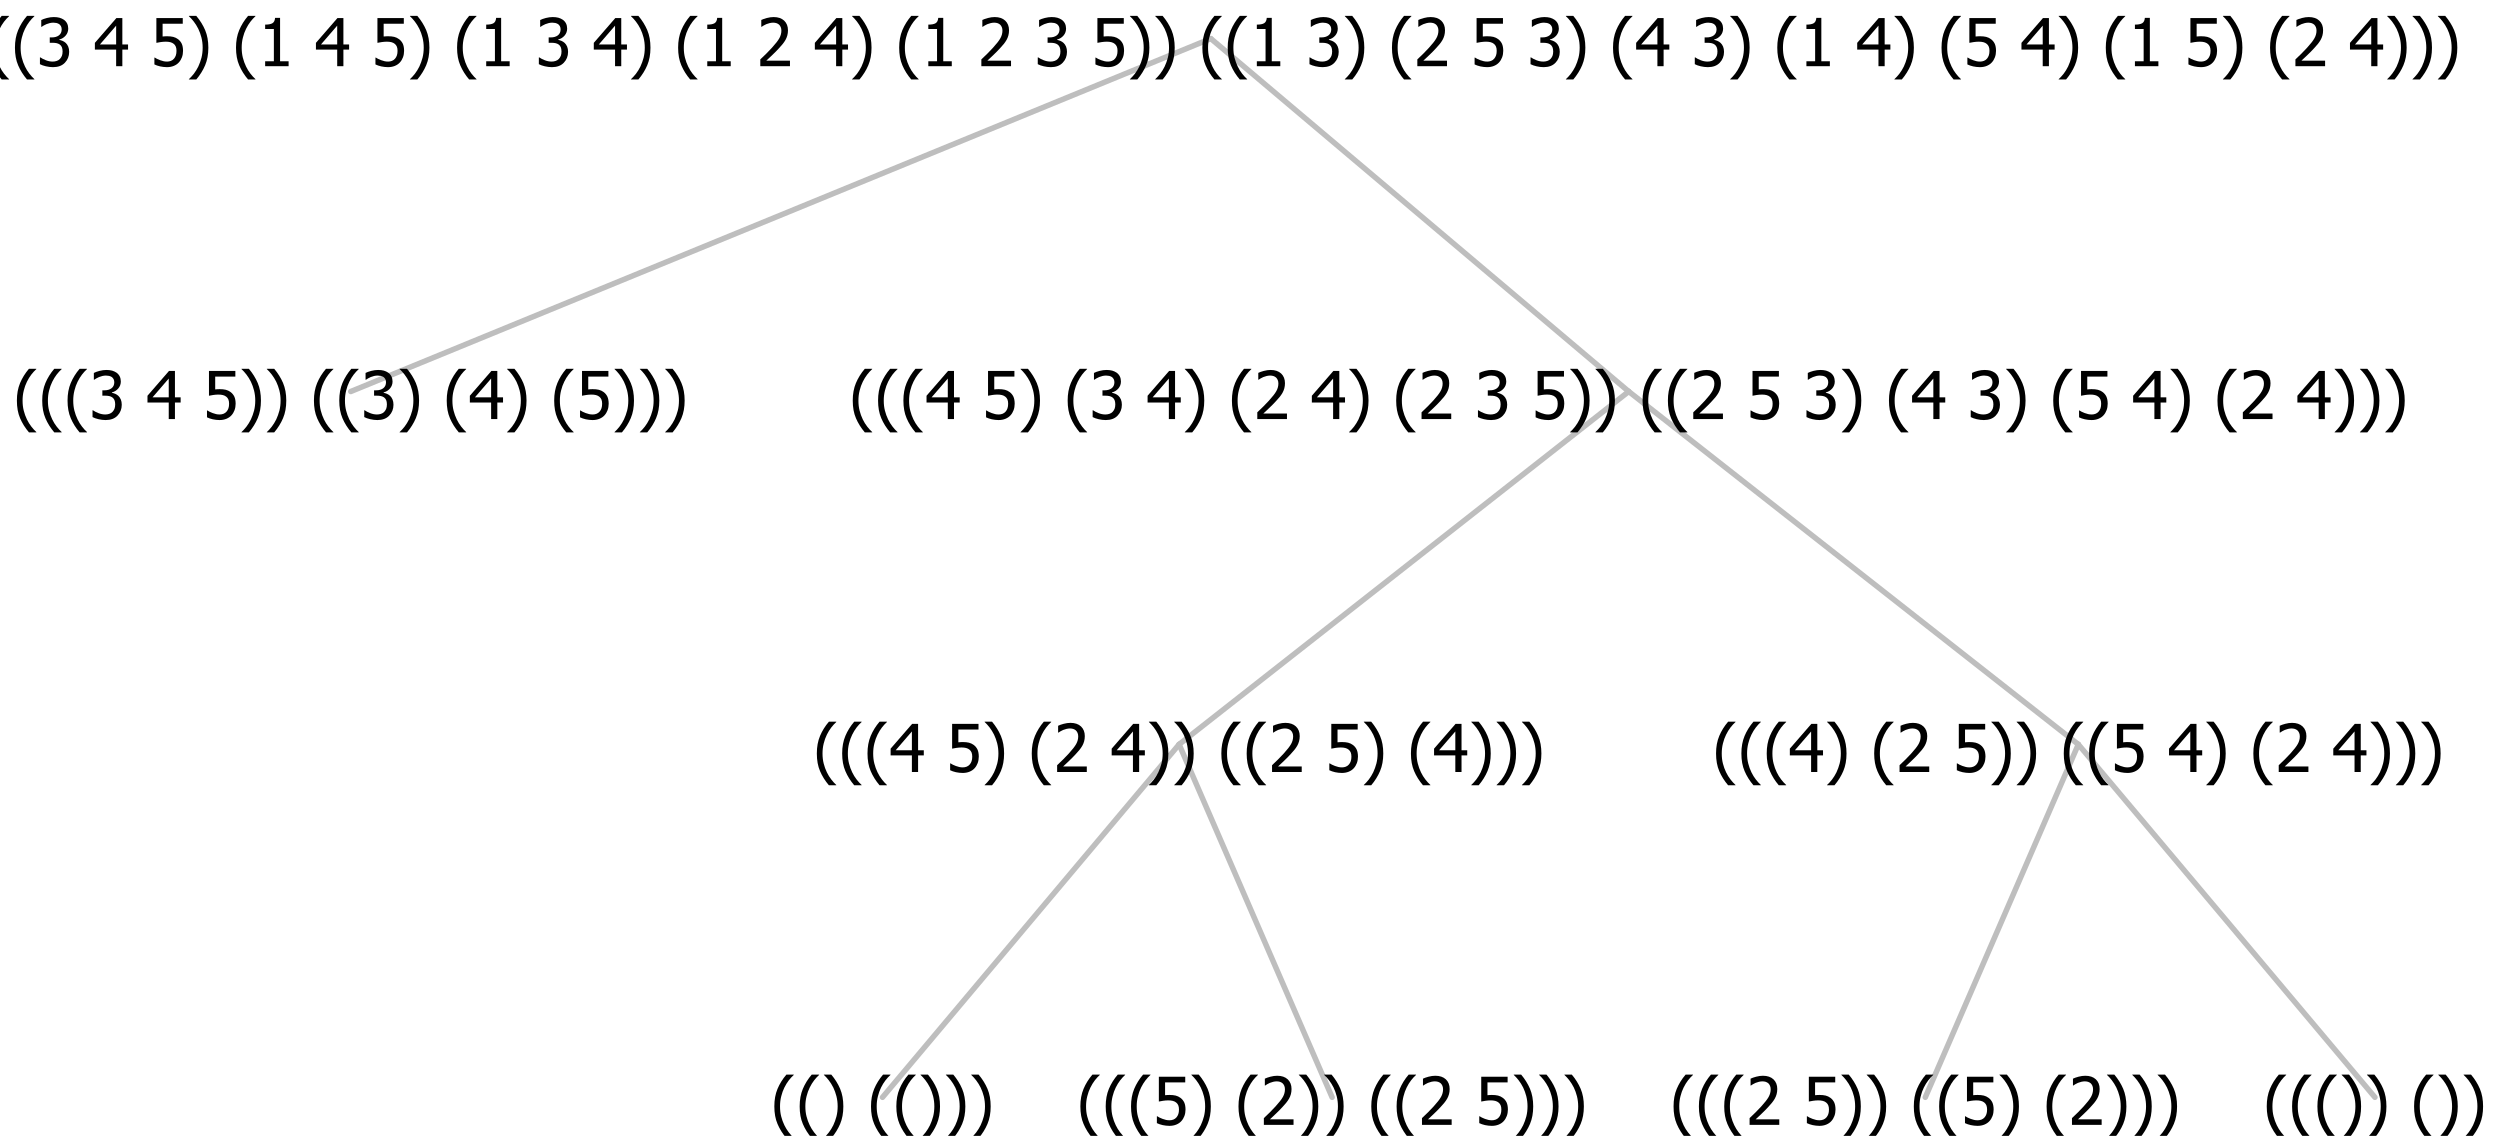 <?xml version="1.0" encoding="UTF-8"?>
<svg xmlns="http://www.w3.org/2000/svg" xmlns:xlink="http://www.w3.org/1999/xlink" width="453.387" height="206" viewBox="0 0 453.387 206" version="1.1">
<defs>
<g>
<symbol overflow="visible" id="glyph0-0">
<path style="stroke:none;" d="M 1.5 0 L 1.5 -9 L 10.5 -9 L 10.5 0 Z M 2.25 -0.75 L 9.75 -0.75 L 9.75 -8.25 L 2.25 -8.25 Z "/>
</symbol>
<symbol overflow="visible" id="glyph0-1">
<path style="stroke:none;" d="M 4.16 2.414 L 2.82 2.414 C 2.133 1.605 1.598 0.75 1.215 -0.152 C 0.824 -1.055 0.633 -2.121 0.633 -3.352 C 0.633 -4.555 0.824 -5.613 1.211 -6.531 C 1.594 -7.445 2.129 -8.309 2.82 -9.117 L 4.16 -9.117 L 4.16 -9.059 C 3.844 -8.773 3.539 -8.441 3.254 -8.07 C 2.965 -7.695 2.699 -7.262 2.453 -6.766 C 2.215 -6.285 2.023 -5.758 1.883 -5.18 C 1.734 -4.602 1.664 -3.992 1.664 -3.352 C 1.664 -2.684 1.734 -2.07 1.879 -1.52 C 2.02 -0.961 2.211 -0.438 2.453 0.062 C 2.684 0.543 2.953 0.977 3.258 1.367 C 3.559 1.754 3.859 2.086 4.16 2.355 Z "/>
</symbol>
<symbol overflow="visible" id="glyph0-2">
<path style="stroke:none;" d="M 2.992 -7.891 C 2.781 -7.887 2.57 -7.863 2.363 -7.816 C 2.148 -7.766 1.941 -7.699 1.742 -7.617 C 1.551 -7.539 1.387 -7.457 1.25 -7.371 C 1.109 -7.285 0.988 -7.203 0.879 -7.133 L 0.809 -7.133 L 0.809 -8.367 C 1.059 -8.5 1.402 -8.621 1.84 -8.738 C 2.277 -8.848 2.691 -8.906 3.086 -8.906 C 3.48 -8.906 3.824 -8.863 4.121 -8.785 C 4.41 -8.699 4.68 -8.578 4.922 -8.414 C 5.18 -8.227 5.371 -8 5.504 -7.734 C 5.633 -7.469 5.699 -7.156 5.703 -6.805 C 5.699 -6.32 5.543 -5.898 5.227 -5.535 C 4.906 -5.172 4.527 -4.941 4.09 -4.844 L 4.09 -4.766 C 4.273 -4.727 4.469 -4.668 4.68 -4.582 C 4.887 -4.496 5.082 -4.367 5.262 -4.203 C 5.441 -4.031 5.586 -3.816 5.699 -3.551 C 5.812 -3.285 5.871 -2.965 5.871 -2.59 C 5.871 -2.195 5.801 -1.832 5.668 -1.504 C 5.531 -1.172 5.344 -0.879 5.098 -0.625 C 4.844 -0.355 4.535 -0.156 4.18 -0.023 C 3.816 0.109 3.41 0.176 2.953 0.18 C 2.516 0.176 2.082 0.125 1.652 0.023 C 1.223 -0.078 0.859 -0.203 0.57 -0.359 L 0.57 -1.594 L 0.648 -1.594 C 0.895 -1.414 1.227 -1.242 1.641 -1.078 C 2.055 -0.914 2.469 -0.832 2.883 -0.832 C 3.121 -0.832 3.359 -0.867 3.602 -0.945 C 3.84 -1.02 4.039 -1.145 4.203 -1.32 C 4.355 -1.488 4.477 -1.68 4.559 -1.887 C 4.637 -2.09 4.676 -2.352 4.68 -2.672 C 4.676 -2.988 4.629 -3.246 4.543 -3.453 C 4.449 -3.652 4.324 -3.812 4.16 -3.93 C 3.996 -4.047 3.801 -4.129 3.578 -4.176 C 3.352 -4.219 3.109 -4.242 2.848 -4.242 L 2.352 -4.242 L 2.352 -5.215 L 2.734 -5.215 C 3.262 -5.215 3.691 -5.34 4.02 -5.59 C 4.348 -5.84 4.512 -6.203 4.516 -6.68 C 4.512 -6.898 4.469 -7.086 4.387 -7.246 C 4.297 -7.402 4.188 -7.527 4.062 -7.625 C 3.906 -7.719 3.742 -7.789 3.566 -7.832 C 3.383 -7.867 3.191 -7.887 2.992 -7.891 Z "/>
</symbol>
<symbol overflow="visible" id="glyph0-3">
<path style="stroke:none;" d=""/>
</symbol>
<symbol overflow="visible" id="glyph0-4">
<path style="stroke:none;" d="M 6.25 -3 L 5.215 -3 L 5.215 0 L 4.09 0 L 4.09 -3 L 0.234 -3 L 0.234 -4.23 L 4.137 -8.727 L 5.215 -8.727 L 5.215 -3.938 L 6.25 -3.938 Z M 4.09 -3.938 L 4.09 -7.348 L 1.148 -3.938 Z "/>
</symbol>
<symbol overflow="visible" id="glyph0-5">
<path style="stroke:none;" d="M 5.922 -2.777 C 5.918 -2.355 5.852 -1.965 5.719 -1.605 C 5.586 -1.246 5.398 -0.934 5.156 -0.672 C 4.91 -0.402 4.602 -0.195 4.238 -0.047 C 3.871 0.102 3.465 0.176 3.012 0.18 C 2.59 0.176 2.176 0.129 1.777 0.043 C 1.371 -0.051 1.023 -0.168 0.727 -0.316 L 0.727 -1.555 L 0.809 -1.555 C 0.898 -1.484 1.027 -1.41 1.195 -1.328 C 1.359 -1.242 1.543 -1.164 1.75 -1.09 C 1.98 -1.008 2.191 -0.941 2.383 -0.898 C 2.574 -0.852 2.789 -0.832 3.031 -0.832 C 3.262 -0.832 3.492 -0.871 3.715 -0.957 C 3.934 -1.039 4.125 -1.176 4.289 -1.367 C 4.434 -1.535 4.543 -1.738 4.621 -1.969 C 4.695 -2.195 4.734 -2.465 4.734 -2.781 C 4.734 -3.09 4.691 -3.344 4.609 -3.543 C 4.523 -3.742 4.402 -3.906 4.242 -4.039 C 4.074 -4.18 3.867 -4.285 3.625 -4.348 C 3.379 -4.41 3.105 -4.441 2.805 -4.441 C 2.488 -4.441 2.172 -4.414 1.852 -4.367 C 1.531 -4.316 1.273 -4.273 1.086 -4.23 L 1.086 -8.727 L 5.871 -8.727 L 5.871 -7.699 L 2.215 -7.699 L 2.215 -5.379 C 2.355 -5.395 2.492 -5.406 2.629 -5.414 C 2.766 -5.422 2.891 -5.426 3.008 -5.426 C 3.445 -5.426 3.824 -5.387 4.137 -5.312 C 4.445 -5.238 4.742 -5.094 5.027 -4.883 C 5.316 -4.66 5.535 -4.387 5.691 -4.062 C 5.84 -3.73 5.918 -3.305 5.922 -2.777 Z "/>
</symbol>
<symbol overflow="visible" id="glyph0-6">
<path style="stroke:none;" d="M 3.961 -3.352 C 3.961 -2.141 3.766 -1.078 3.379 -0.168 C 2.992 0.746 2.457 1.605 1.773 2.414 L 0.434 2.414 L 0.434 2.355 C 0.73 2.086 1.031 1.754 1.34 1.363 C 1.641 0.969 1.906 0.535 2.141 0.062 C 2.375 -0.441 2.566 -0.969 2.715 -1.531 C 2.855 -2.09 2.93 -2.699 2.93 -3.352 C 2.93 -3.996 2.855 -4.605 2.711 -5.18 C 2.566 -5.75 2.375 -6.277 2.141 -6.766 C 1.898 -7.246 1.629 -7.684 1.328 -8.074 C 1.027 -8.461 0.73 -8.789 0.434 -9.059 L 0.434 -9.117 L 1.773 -9.117 C 2.453 -8.309 2.988 -7.449 3.379 -6.539 C 3.766 -5.625 3.961 -4.562 3.961 -3.352 Z "/>
</symbol>
<symbol overflow="visible" id="glyph0-7">
<path style="stroke:none;" d="M 6.023 0 L 0.641 0 L 0.641 -1.227 C 1.023 -1.586 1.391 -1.938 1.734 -2.277 C 2.078 -2.609 2.414 -2.961 2.742 -3.328 C 3.406 -4.055 3.859 -4.637 4.102 -5.082 C 4.344 -5.52 4.465 -5.977 4.465 -6.445 C 4.465 -6.688 4.426 -6.898 4.348 -7.082 C 4.27 -7.266 4.164 -7.418 4.039 -7.539 C 3.898 -7.656 3.742 -7.746 3.562 -7.805 C 3.383 -7.859 3.184 -7.887 2.969 -7.891 C 2.762 -7.887 2.551 -7.859 2.34 -7.812 C 2.125 -7.758 1.922 -7.695 1.727 -7.617 C 1.562 -7.547 1.406 -7.465 1.254 -7.375 C 1.098 -7.277 0.973 -7.199 0.883 -7.137 L 0.82 -7.137 L 0.82 -8.379 C 1.062 -8.5 1.398 -8.617 1.828 -8.734 C 2.258 -8.848 2.668 -8.906 3.059 -8.906 C 3.871 -8.906 4.508 -8.688 4.969 -8.258 C 5.43 -7.82 5.66 -7.238 5.66 -6.504 C 5.66 -6.16 5.617 -5.844 5.539 -5.559 C 5.457 -5.266 5.348 -5 5.211 -4.758 C 5.062 -4.5 4.891 -4.246 4.688 -4 C 4.484 -3.746 4.27 -3.5 4.043 -3.266 C 3.676 -2.859 3.266 -2.445 2.816 -2.02 C 2.363 -1.586 2.004 -1.246 1.734 -1 L 6.023 -1 Z "/>
</symbol>
<symbol overflow="visible" id="glyph0-8">
<path style="stroke:none;" d="M 5.578 0 L 1.324 0 L 1.324 -0.891 L 2.906 -0.891 L 2.906 -6.738 L 1.324 -6.738 L 1.324 -7.535 C 1.918 -7.535 2.355 -7.617 2.645 -7.789 C 2.926 -7.957 3.086 -8.281 3.125 -8.754 L 4.031 -8.754 L 4.031 -0.891 L 5.578 -0.891 Z "/>
</symbol>
</g>
</defs>
<g id="surface2424992">
<path style="fill:none;stroke-width:1;stroke-linecap:round;stroke-linejoin:round;stroke:rgb(74.51%,74.51%,74.51%);stroke-opacity:1;stroke-miterlimit:10;" d="M 219.586 7 L 295.375 71 "/>
<path style="fill:none;stroke-width:1;stroke-linecap:round;stroke-linejoin:round;stroke:rgb(74.51%,74.51%,74.51%);stroke-opacity:1;stroke-miterlimit:10;" d="M 219.586 7 L 63.617 71 "/>
<g style="fill:rgb(0%,0%,0%);fill-opacity:1;">
  <use xlink:href="#glyph0-1" x="2.43" y="76"/>
  <use xlink:href="#glyph0-1" x="7.023" y="76"/>
  <use xlink:href="#glyph0-1" x="11.617" y="76"/>
  <use xlink:href="#glyph0-2" x="16.211" y="76"/>
  <use xlink:href="#glyph0-3" x="22.762" y="76"/>
  <use xlink:href="#glyph0-4" x="26.512" y="76"/>
  <use xlink:href="#glyph0-3" x="33.062" y="76"/>
  <use xlink:href="#glyph0-5" x="36.812" y="76"/>
  <use xlink:href="#glyph0-6" x="43.363" y="76"/>
  <use xlink:href="#glyph0-6" x="47.957" y="76"/>
  <use xlink:href="#glyph0-3" x="52.551" y="76"/>
  <use xlink:href="#glyph0-1" x="56.301" y="76"/>
  <use xlink:href="#glyph0-1" x="60.895" y="76"/>
  <use xlink:href="#glyph0-2" x="65.488" y="76"/>
  <use xlink:href="#glyph0-6" x="72.039" y="76"/>
  <use xlink:href="#glyph0-3" x="76.633" y="76"/>
  <use xlink:href="#glyph0-1" x="80.383" y="76"/>
  <use xlink:href="#glyph0-4" x="84.977" y="76"/>
  <use xlink:href="#glyph0-6" x="91.527" y="76"/>
  <use xlink:href="#glyph0-3" x="96.121" y="76"/>
  <use xlink:href="#glyph0-1" x="99.871" y="76"/>
  <use xlink:href="#glyph0-5" x="104.465" y="76"/>
  <use xlink:href="#glyph0-6" x="111.016" y="76"/>
  <use xlink:href="#glyph0-6" x="115.609" y="76"/>
  <use xlink:href="#glyph0-6" x="120.203" y="76"/>
</g>
<path style="fill:none;stroke-width:1;stroke-linecap:round;stroke-linejoin:round;stroke:rgb(74.51%,74.51%,74.51%);stroke-opacity:1;stroke-miterlimit:10;" d="M 295.375 71 L 376.914 135 "/>
<path style="fill:none;stroke-width:1;stroke-linecap:round;stroke-linejoin:round;stroke:rgb(74.51%,74.51%,74.51%);stroke-opacity:1;stroke-miterlimit:10;" d="M 295.375 71 L 213.836 135 "/>
<path style="fill:none;stroke-width:1;stroke-linecap:round;stroke-linejoin:round;stroke:rgb(74.51%,74.51%,74.51%);stroke-opacity:1;stroke-miterlimit:10;" d="M 213.836 135 L 241.586 199 "/>
<path style="fill:none;stroke-width:1;stroke-linecap:round;stroke-linejoin:round;stroke:rgb(74.51%,74.51%,74.51%);stroke-opacity:1;stroke-miterlimit:10;" d="M 213.836 135 L 160.047 199 "/>
<g style="fill:rgb(0%,0%,0%);fill-opacity:1;">
  <use xlink:href="#glyph0-1" x="139.797" y="204"/>
  <use xlink:href="#glyph0-1" x="144.391" y="204"/>
  <use xlink:href="#glyph0-6" x="148.984" y="204"/>
  <use xlink:href="#glyph0-3" x="153.578" y="204"/>
  <use xlink:href="#glyph0-1" x="157.328" y="204"/>
  <use xlink:href="#glyph0-1" x="161.922" y="204"/>
  <use xlink:href="#glyph0-6" x="166.516" y="204"/>
  <use xlink:href="#glyph0-6" x="171.109" y="204"/>
  <use xlink:href="#glyph0-6" x="175.703" y="204"/>
</g>
<g style="fill:rgb(0%,0%,0%);fill-opacity:1;">
  <use xlink:href="#glyph0-1" x="195.297" y="204"/>
  <use xlink:href="#glyph0-1" x="199.891" y="204"/>
  <use xlink:href="#glyph0-1" x="204.484" y="204"/>
  <use xlink:href="#glyph0-5" x="209.078" y="204"/>
  <use xlink:href="#glyph0-6" x="215.629" y="204"/>
  <use xlink:href="#glyph0-3" x="220.223" y="204"/>
  <use xlink:href="#glyph0-1" x="223.973" y="204"/>
  <use xlink:href="#glyph0-7" x="228.566" y="204"/>
  <use xlink:href="#glyph0-6" x="235.117" y="204"/>
  <use xlink:href="#glyph0-6" x="239.711" y="204"/>
  <use xlink:href="#glyph0-3" x="244.305" y="204"/>
  <use xlink:href="#glyph0-1" x="248.055" y="204"/>
  <use xlink:href="#glyph0-1" x="252.648" y="204"/>
  <use xlink:href="#glyph0-7" x="257.242" y="204"/>
  <use xlink:href="#glyph0-3" x="263.793" y="204"/>
  <use xlink:href="#glyph0-5" x="267.543" y="204"/>
  <use xlink:href="#glyph0-6" x="274.094" y="204"/>
  <use xlink:href="#glyph0-6" x="278.688" y="204"/>
  <use xlink:href="#glyph0-6" x="283.281" y="204"/>
</g>
<g style="fill:rgb(0%,0%,0%);fill-opacity:1;">
  <use xlink:href="#glyph0-1" x="147.504" y="140"/>
  <use xlink:href="#glyph0-1" x="152.098" y="140"/>
  <use xlink:href="#glyph0-1" x="156.691" y="140"/>
  <use xlink:href="#glyph0-4" x="161.285" y="140"/>
  <use xlink:href="#glyph0-3" x="167.836" y="140"/>
  <use xlink:href="#glyph0-5" x="171.586" y="140"/>
  <use xlink:href="#glyph0-6" x="178.137" y="140"/>
  <use xlink:href="#glyph0-3" x="182.73" y="140"/>
  <use xlink:href="#glyph0-1" x="186.48" y="140"/>
  <use xlink:href="#glyph0-7" x="191.074" y="140"/>
  <use xlink:href="#glyph0-3" x="197.625" y="140"/>
  <use xlink:href="#glyph0-4" x="201.375" y="140"/>
  <use xlink:href="#glyph0-6" x="207.926" y="140"/>
  <use xlink:href="#glyph0-6" x="212.52" y="140"/>
  <use xlink:href="#glyph0-3" x="217.113" y="140"/>
  <use xlink:href="#glyph0-1" x="220.863" y="140"/>
  <use xlink:href="#glyph0-1" x="225.457" y="140"/>
  <use xlink:href="#glyph0-7" x="230.051" y="140"/>
  <use xlink:href="#glyph0-3" x="236.602" y="140"/>
  <use xlink:href="#glyph0-5" x="240.352" y="140"/>
  <use xlink:href="#glyph0-6" x="246.902" y="140"/>
  <use xlink:href="#glyph0-3" x="251.496" y="140"/>
  <use xlink:href="#glyph0-1" x="255.246" y="140"/>
  <use xlink:href="#glyph0-4" x="259.84" y="140"/>
  <use xlink:href="#glyph0-6" x="266.391" y="140"/>
  <use xlink:href="#glyph0-6" x="270.984" y="140"/>
  <use xlink:href="#glyph0-6" x="275.578" y="140"/>
</g>
<path style="fill:none;stroke-width:1;stroke-linecap:round;stroke-linejoin:round;stroke:rgb(74.51%,74.51%,74.51%);stroke-opacity:1;stroke-miterlimit:10;" d="M 376.914 135 L 430.703 199 "/>
<path style="fill:none;stroke-width:1;stroke-linecap:round;stroke-linejoin:round;stroke:rgb(74.51%,74.51%,74.51%);stroke-opacity:1;stroke-miterlimit:10;" d="M 376.914 135 L 349.164 199 "/>
<g style="fill:rgb(0%,0%,0%);fill-opacity:1;">
  <use xlink:href="#glyph0-1" x="302.875" y="204"/>
  <use xlink:href="#glyph0-1" x="307.469" y="204"/>
  <use xlink:href="#glyph0-1" x="312.062" y="204"/>
  <use xlink:href="#glyph0-7" x="316.656" y="204"/>
  <use xlink:href="#glyph0-3" x="323.207" y="204"/>
  <use xlink:href="#glyph0-5" x="326.957" y="204"/>
  <use xlink:href="#glyph0-6" x="333.508" y="204"/>
  <use xlink:href="#glyph0-6" x="338.102" y="204"/>
  <use xlink:href="#glyph0-3" x="342.695" y="204"/>
  <use xlink:href="#glyph0-1" x="346.445" y="204"/>
  <use xlink:href="#glyph0-1" x="351.039" y="204"/>
  <use xlink:href="#glyph0-5" x="355.633" y="204"/>
  <use xlink:href="#glyph0-6" x="362.184" y="204"/>
  <use xlink:href="#glyph0-3" x="366.777" y="204"/>
  <use xlink:href="#glyph0-1" x="370.527" y="204"/>
  <use xlink:href="#glyph0-7" x="375.121" y="204"/>
  <use xlink:href="#glyph0-6" x="381.672" y="204"/>
  <use xlink:href="#glyph0-6" x="386.266" y="204"/>
  <use xlink:href="#glyph0-6" x="390.859" y="204"/>
</g>
<g style="fill:rgb(0%,0%,0%);fill-opacity:1;">
  <use xlink:href="#glyph0-1" x="410.453" y="204"/>
  <use xlink:href="#glyph0-1" x="415.047" y="204"/>
  <use xlink:href="#glyph0-1" x="419.641" y="204"/>
  <use xlink:href="#glyph0-6" x="424.234" y="204"/>
  <use xlink:href="#glyph0-6" x="428.828" y="204"/>
  <use xlink:href="#glyph0-3" x="433.422" y="204"/>
  <use xlink:href="#glyph0-1" x="437.172" y="204"/>
  <use xlink:href="#glyph0-6" x="441.766" y="204"/>
  <use xlink:href="#glyph0-6" x="446.359" y="204"/>
</g>
<g style="fill:rgb(0%,0%,0%);fill-opacity:1;">
  <use xlink:href="#glyph0-1" x="310.582" y="140"/>
  <use xlink:href="#glyph0-1" x="315.176" y="140"/>
  <use xlink:href="#glyph0-1" x="319.77" y="140"/>
  <use xlink:href="#glyph0-4" x="324.363" y="140"/>
  <use xlink:href="#glyph0-6" x="330.914" y="140"/>
  <use xlink:href="#glyph0-3" x="335.508" y="140"/>
  <use xlink:href="#glyph0-1" x="339.258" y="140"/>
  <use xlink:href="#glyph0-7" x="343.852" y="140"/>
  <use xlink:href="#glyph0-3" x="350.402" y="140"/>
  <use xlink:href="#glyph0-5" x="354.152" y="140"/>
  <use xlink:href="#glyph0-6" x="360.703" y="140"/>
  <use xlink:href="#glyph0-6" x="365.297" y="140"/>
  <use xlink:href="#glyph0-3" x="369.891" y="140"/>
  <use xlink:href="#glyph0-1" x="373.641" y="140"/>
  <use xlink:href="#glyph0-1" x="378.234" y="140"/>
  <use xlink:href="#glyph0-5" x="382.828" y="140"/>
  <use xlink:href="#glyph0-3" x="389.379" y="140"/>
  <use xlink:href="#glyph0-4" x="393.129" y="140"/>
  <use xlink:href="#glyph0-6" x="399.68" y="140"/>
  <use xlink:href="#glyph0-3" x="404.273" y="140"/>
  <use xlink:href="#glyph0-1" x="408.023" y="140"/>
  <use xlink:href="#glyph0-7" x="412.617" y="140"/>
  <use xlink:href="#glyph0-3" x="419.168" y="140"/>
  <use xlink:href="#glyph0-4" x="422.918" y="140"/>
  <use xlink:href="#glyph0-6" x="429.469" y="140"/>
  <use xlink:href="#glyph0-6" x="434.062" y="140"/>
  <use xlink:href="#glyph0-6" x="438.656" y="140"/>
</g>
<g style="fill:rgb(0%,0%,0%);fill-opacity:1;">
  <use xlink:href="#glyph0-1" x="154.016" y="76"/>
  <use xlink:href="#glyph0-1" x="158.609" y="76"/>
  <use xlink:href="#glyph0-1" x="163.203" y="76"/>
  <use xlink:href="#glyph0-4" x="167.797" y="76"/>
  <use xlink:href="#glyph0-3" x="174.348" y="76"/>
  <use xlink:href="#glyph0-5" x="178.098" y="76"/>
  <use xlink:href="#glyph0-6" x="184.648" y="76"/>
  <use xlink:href="#glyph0-3" x="189.242" y="76"/>
  <use xlink:href="#glyph0-1" x="192.992" y="76"/>
  <use xlink:href="#glyph0-2" x="197.586" y="76"/>
  <use xlink:href="#glyph0-3" x="204.137" y="76"/>
  <use xlink:href="#glyph0-4" x="207.887" y="76"/>
  <use xlink:href="#glyph0-6" x="214.438" y="76"/>
  <use xlink:href="#glyph0-3" x="219.031" y="76"/>
  <use xlink:href="#glyph0-1" x="222.781" y="76"/>
  <use xlink:href="#glyph0-7" x="227.375" y="76"/>
  <use xlink:href="#glyph0-3" x="233.926" y="76"/>
  <use xlink:href="#glyph0-4" x="237.676" y="76"/>
  <use xlink:href="#glyph0-6" x="244.227" y="76"/>
  <use xlink:href="#glyph0-3" x="248.82" y="76"/>
  <use xlink:href="#glyph0-1" x="252.57" y="76"/>
  <use xlink:href="#glyph0-7" x="257.164" y="76"/>
  <use xlink:href="#glyph0-3" x="263.715" y="76"/>
  <use xlink:href="#glyph0-2" x="267.465" y="76"/>
  <use xlink:href="#glyph0-3" x="274.016" y="76"/>
  <use xlink:href="#glyph0-5" x="277.766" y="76"/>
  <use xlink:href="#glyph0-6" x="284.316" y="76"/>
  <use xlink:href="#glyph0-6" x="288.91" y="76"/>
  <use xlink:href="#glyph0-3" x="293.504" y="76"/>
  <use xlink:href="#glyph0-1" x="297.254" y="76"/>
  <use xlink:href="#glyph0-1" x="301.848" y="76"/>
  <use xlink:href="#glyph0-7" x="306.441" y="76"/>
  <use xlink:href="#glyph0-3" x="312.992" y="76"/>
  <use xlink:href="#glyph0-5" x="316.742" y="76"/>
  <use xlink:href="#glyph0-3" x="323.293" y="76"/>
  <use xlink:href="#glyph0-2" x="327.043" y="76"/>
  <use xlink:href="#glyph0-6" x="333.594" y="76"/>
  <use xlink:href="#glyph0-3" x="338.188" y="76"/>
  <use xlink:href="#glyph0-1" x="341.938" y="76"/>
  <use xlink:href="#glyph0-4" x="346.531" y="76"/>
  <use xlink:href="#glyph0-3" x="353.082" y="76"/>
  <use xlink:href="#glyph0-2" x="356.832" y="76"/>
  <use xlink:href="#glyph0-6" x="363.383" y="76"/>
  <use xlink:href="#glyph0-3" x="367.977" y="76"/>
  <use xlink:href="#glyph0-1" x="371.727" y="76"/>
  <use xlink:href="#glyph0-5" x="376.32" y="76"/>
  <use xlink:href="#glyph0-3" x="382.871" y="76"/>
  <use xlink:href="#glyph0-4" x="386.621" y="76"/>
  <use xlink:href="#glyph0-6" x="393.172" y="76"/>
  <use xlink:href="#glyph0-3" x="397.766" y="76"/>
  <use xlink:href="#glyph0-1" x="401.516" y="76"/>
  <use xlink:href="#glyph0-7" x="406.109" y="76"/>
  <use xlink:href="#glyph0-3" x="412.66" y="76"/>
  <use xlink:href="#glyph0-4" x="416.41" y="76"/>
  <use xlink:href="#glyph0-6" x="422.961" y="76"/>
  <use xlink:href="#glyph0-6" x="427.555" y="76"/>
  <use xlink:href="#glyph0-6" x="432.148" y="76"/>
</g>
<g style="fill:rgb(0%,0%,0%);fill-opacity:1;">
  <use xlink:href="#glyph0-1" x="-7.109" y="12"/>
  <use xlink:href="#glyph0-1" x="-2.516" y="12"/>
  <use xlink:href="#glyph0-1" x="2.078" y="12"/>
  <use xlink:href="#glyph0-2" x="6.672" y="12"/>
  <use xlink:href="#glyph0-3" x="13.223" y="12"/>
  <use xlink:href="#glyph0-4" x="16.973" y="12"/>
  <use xlink:href="#glyph0-3" x="23.523" y="12"/>
  <use xlink:href="#glyph0-5" x="27.273" y="12"/>
  <use xlink:href="#glyph0-6" x="33.824" y="12"/>
  <use xlink:href="#glyph0-3" x="38.418" y="12"/>
  <use xlink:href="#glyph0-1" x="42.168" y="12"/>
  <use xlink:href="#glyph0-8" x="46.762" y="12"/>
  <use xlink:href="#glyph0-3" x="53.312" y="12"/>
  <use xlink:href="#glyph0-4" x="57.062" y="12"/>
  <use xlink:href="#glyph0-3" x="63.613" y="12"/>
  <use xlink:href="#glyph0-5" x="67.363" y="12"/>
  <use xlink:href="#glyph0-6" x="73.914" y="12"/>
  <use xlink:href="#glyph0-3" x="78.508" y="12"/>
  <use xlink:href="#glyph0-1" x="82.258" y="12"/>
  <use xlink:href="#glyph0-8" x="86.852" y="12"/>
  <use xlink:href="#glyph0-3" x="93.402" y="12"/>
  <use xlink:href="#glyph0-2" x="97.152" y="12"/>
  <use xlink:href="#glyph0-3" x="103.703" y="12"/>
  <use xlink:href="#glyph0-4" x="107.453" y="12"/>
  <use xlink:href="#glyph0-6" x="114.004" y="12"/>
  <use xlink:href="#glyph0-3" x="118.598" y="12"/>
  <use xlink:href="#glyph0-1" x="122.348" y="12"/>
  <use xlink:href="#glyph0-8" x="126.941" y="12"/>
  <use xlink:href="#glyph0-3" x="133.492" y="12"/>
  <use xlink:href="#glyph0-7" x="137.242" y="12"/>
  <use xlink:href="#glyph0-3" x="143.793" y="12"/>
  <use xlink:href="#glyph0-4" x="147.543" y="12"/>
  <use xlink:href="#glyph0-6" x="154.094" y="12"/>
  <use xlink:href="#glyph0-3" x="158.688" y="12"/>
  <use xlink:href="#glyph0-1" x="162.438" y="12"/>
  <use xlink:href="#glyph0-8" x="167.031" y="12"/>
  <use xlink:href="#glyph0-3" x="173.582" y="12"/>
  <use xlink:href="#glyph0-7" x="177.332" y="12"/>
  <use xlink:href="#glyph0-3" x="183.883" y="12"/>
  <use xlink:href="#glyph0-2" x="187.633" y="12"/>
  <use xlink:href="#glyph0-3" x="194.184" y="12"/>
  <use xlink:href="#glyph0-5" x="197.934" y="12"/>
  <use xlink:href="#glyph0-6" x="204.484" y="12"/>
  <use xlink:href="#glyph0-6" x="209.078" y="12"/>
  <use xlink:href="#glyph0-3" x="213.672" y="12"/>
  <use xlink:href="#glyph0-1" x="217.422" y="12"/>
  <use xlink:href="#glyph0-1" x="222.016" y="12"/>
  <use xlink:href="#glyph0-8" x="226.609" y="12"/>
  <use xlink:href="#glyph0-3" x="233.16" y="12"/>
  <use xlink:href="#glyph0-2" x="236.91" y="12"/>
  <use xlink:href="#glyph0-6" x="243.461" y="12"/>
  <use xlink:href="#glyph0-3" x="248.055" y="12"/>
  <use xlink:href="#glyph0-1" x="251.805" y="12"/>
  <use xlink:href="#glyph0-7" x="256.398" y="12"/>
  <use xlink:href="#glyph0-3" x="262.949" y="12"/>
  <use xlink:href="#glyph0-5" x="266.699" y="12"/>
  <use xlink:href="#glyph0-3" x="273.25" y="12"/>
  <use xlink:href="#glyph0-2" x="277" y="12"/>
  <use xlink:href="#glyph0-6" x="283.551" y="12"/>
  <use xlink:href="#glyph0-3" x="288.145" y="12"/>
  <use xlink:href="#glyph0-1" x="291.895" y="12"/>
  <use xlink:href="#glyph0-4" x="296.488" y="12"/>
  <use xlink:href="#glyph0-3" x="303.039" y="12"/>
  <use xlink:href="#glyph0-2" x="306.789" y="12"/>
  <use xlink:href="#glyph0-6" x="313.34" y="12"/>
  <use xlink:href="#glyph0-3" x="317.934" y="12"/>
  <use xlink:href="#glyph0-1" x="321.684" y="12"/>
  <use xlink:href="#glyph0-8" x="326.277" y="12"/>
  <use xlink:href="#glyph0-3" x="332.828" y="12"/>
  <use xlink:href="#glyph0-4" x="336.578" y="12"/>
  <use xlink:href="#glyph0-6" x="343.129" y="12"/>
  <use xlink:href="#glyph0-3" x="347.723" y="12"/>
  <use xlink:href="#glyph0-1" x="351.473" y="12"/>
  <use xlink:href="#glyph0-5" x="356.066" y="12"/>
  <use xlink:href="#glyph0-3" x="362.617" y="12"/>
  <use xlink:href="#glyph0-4" x="366.367" y="12"/>
  <use xlink:href="#glyph0-6" x="372.918" y="12"/>
  <use xlink:href="#glyph0-3" x="377.512" y="12"/>
  <use xlink:href="#glyph0-1" x="381.262" y="12"/>
  <use xlink:href="#glyph0-8" x="385.855" y="12"/>
  <use xlink:href="#glyph0-3" x="392.406" y="12"/>
  <use xlink:href="#glyph0-5" x="396.156" y="12"/>
  <use xlink:href="#glyph0-6" x="402.707" y="12"/>
  <use xlink:href="#glyph0-3" x="407.301" y="12"/>
  <use xlink:href="#glyph0-1" x="411.051" y="12"/>
  <use xlink:href="#glyph0-7" x="415.645" y="12"/>
  <use xlink:href="#glyph0-3" x="422.195" y="12"/>
  <use xlink:href="#glyph0-4" x="425.945" y="12"/>
  <use xlink:href="#glyph0-6" x="432.496" y="12"/>
  <use xlink:href="#glyph0-6" x="437.09" y="12"/>
  <use xlink:href="#glyph0-6" x="441.684" y="12"/>
</g>
</g>
</svg>
